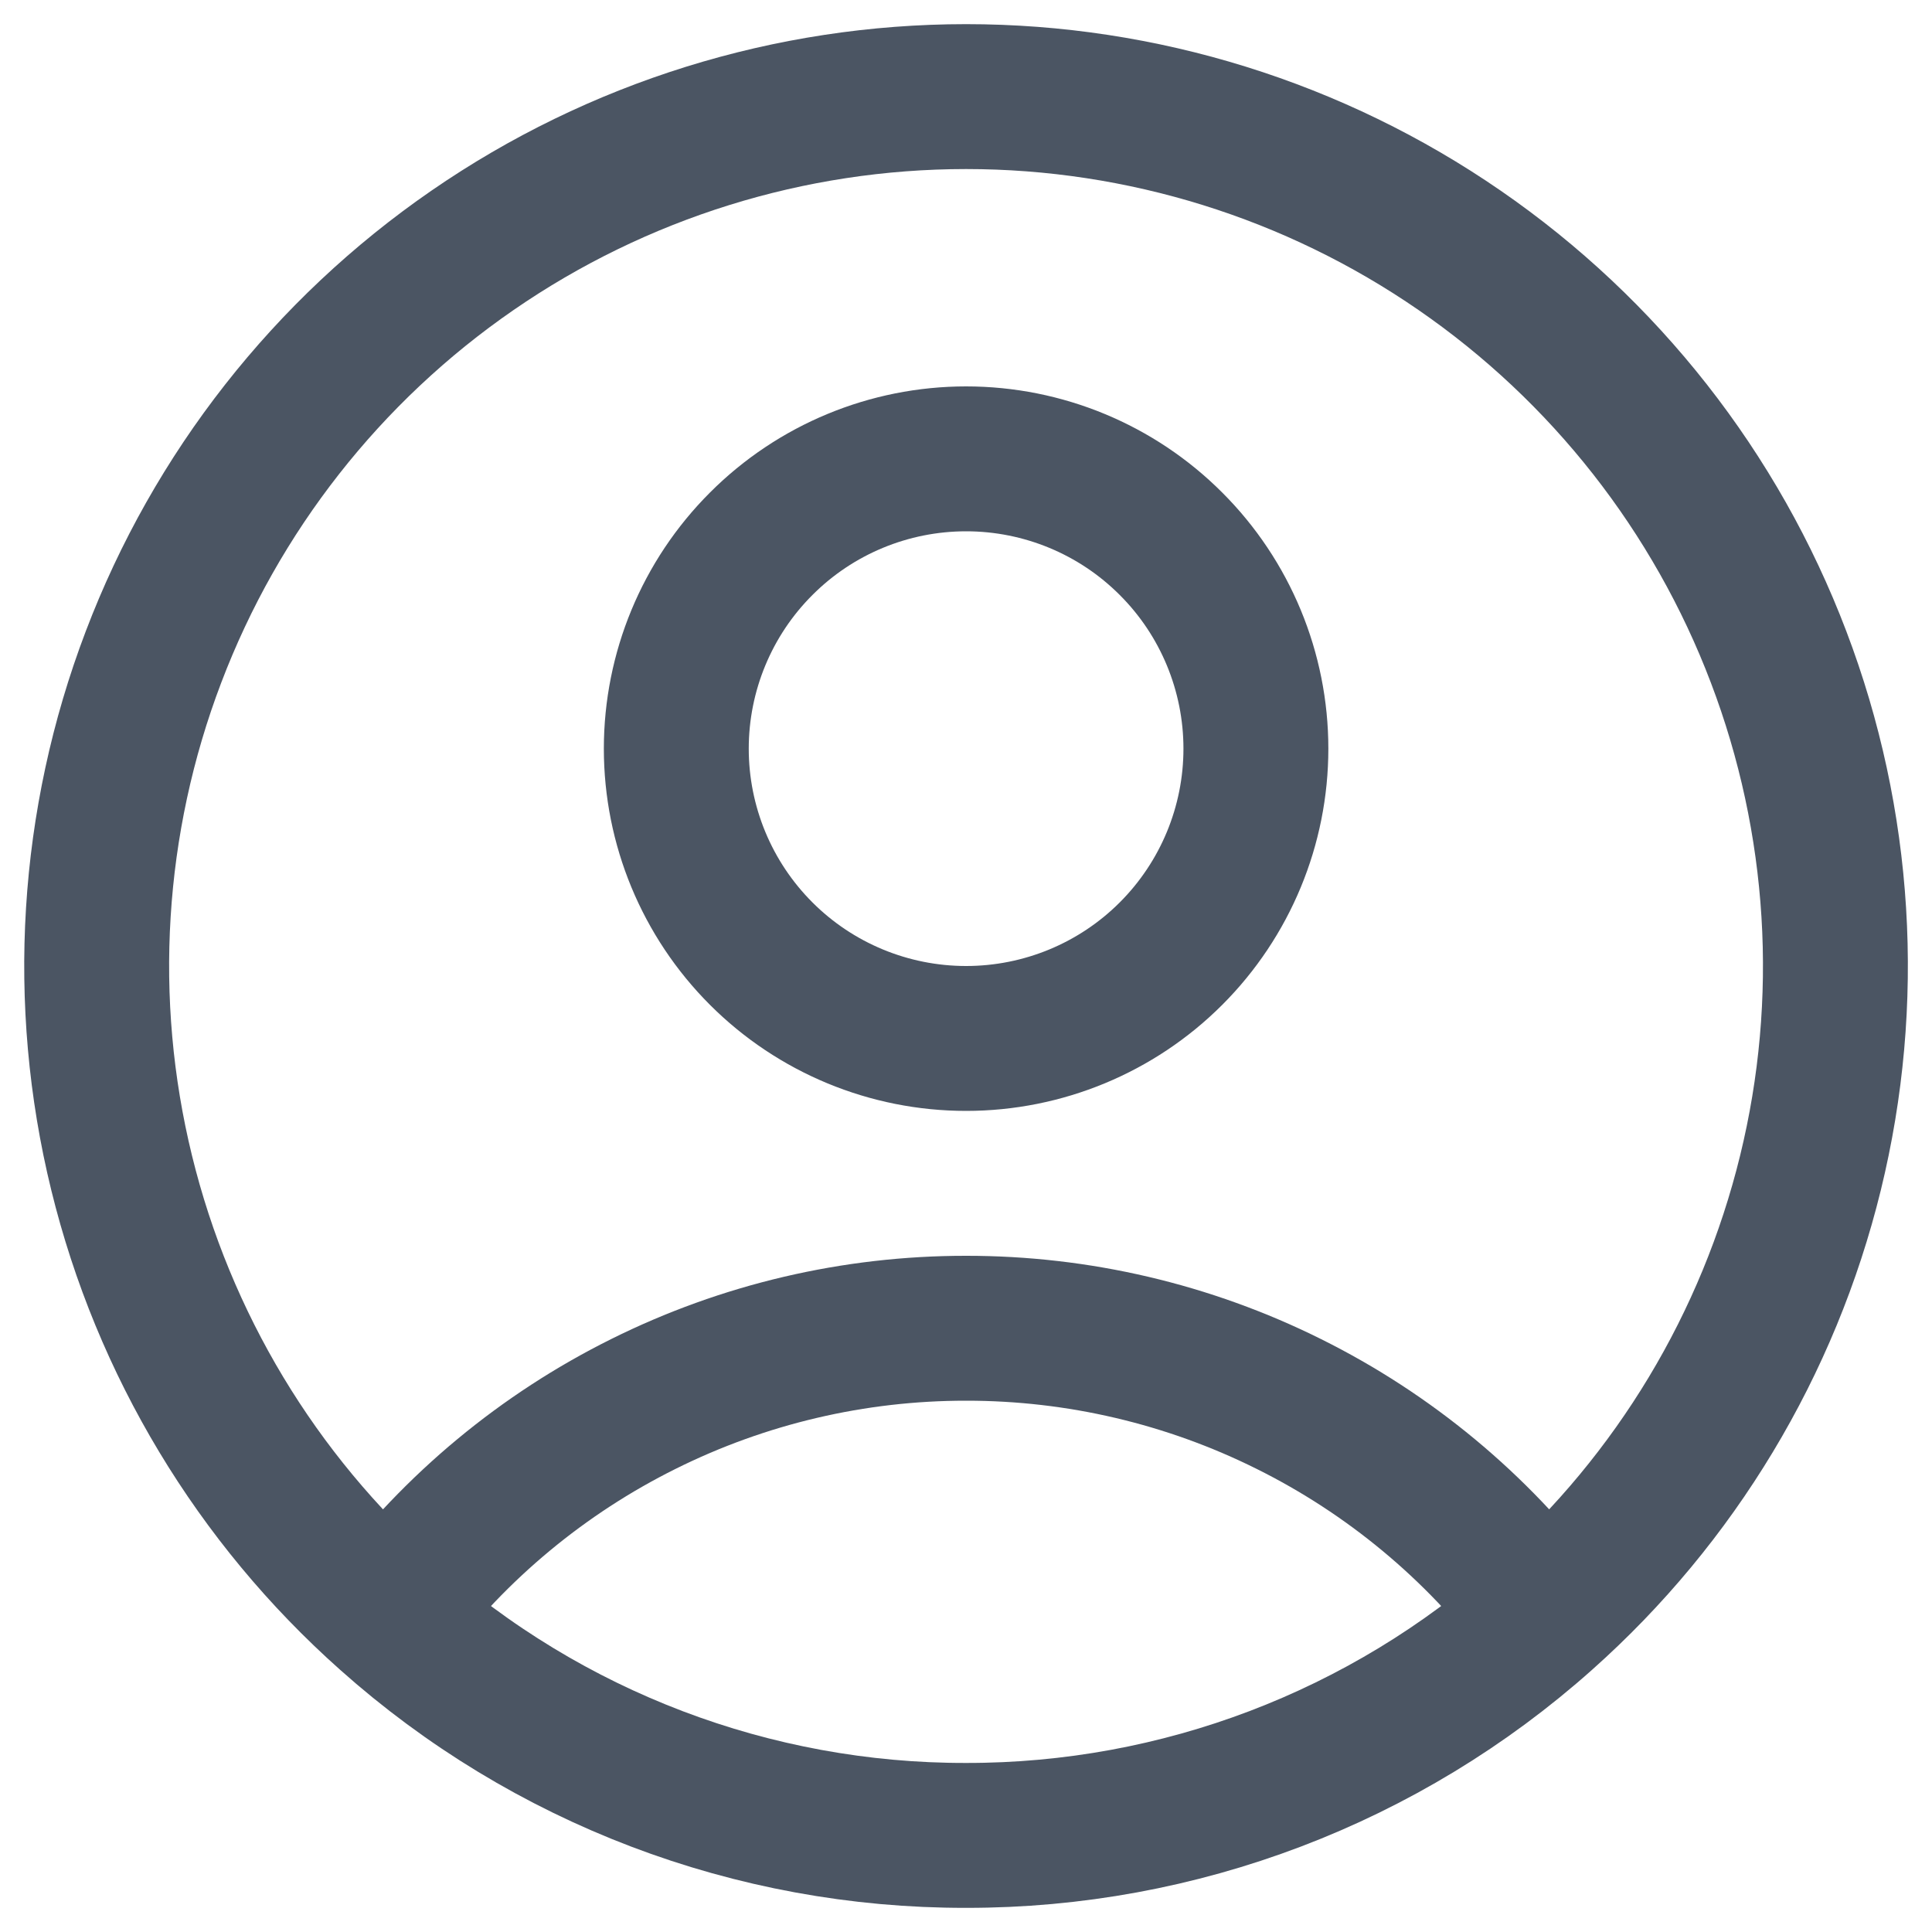 <svg width="20" height="20" viewBox="0 0 20 20" fill="none" xmlns="http://www.w3.org/2000/svg">
<path d="M15.983 16.725C15.284 15.8 14.38 15.05 13.342 14.534C12.304 14.017 11.16 13.749 10.001 13.75C8.842 13.749 7.698 14.017 6.66 14.534C5.622 15.05 4.718 15.8 4.019 16.725M15.983 16.725C17.346 15.512 18.308 13.914 18.742 12.141C19.176 10.369 19.061 8.506 18.412 6.801C17.764 5.095 16.612 3.627 15.109 2.591C13.607 1.555 11.825 1 10.001 1C8.176 1 6.394 1.555 4.892 2.591C3.389 3.627 2.237 5.095 1.589 6.801C0.94 8.506 0.825 10.369 1.259 12.141C1.693 13.914 2.655 15.512 4.019 16.725M15.983 16.725C14.337 18.193 12.207 19.003 10.001 19C7.795 19.004 5.665 18.194 4.019 16.725M13.001 7.75C13.001 8.546 12.685 9.309 12.122 9.872C11.56 10.434 10.797 10.75 10.001 10.75C9.205 10.75 8.442 10.434 7.88 9.872C7.317 9.309 7.001 8.546 7.001 7.75C7.001 6.955 7.317 6.191 7.88 5.629C8.442 5.066 9.205 4.75 10.001 4.75C10.797 4.75 11.56 5.066 12.122 5.629C12.685 6.191 13.001 6.955 13.001 7.75Z" stroke="#4B5563" stroke-width="1.5" stroke-linecap="round" stroke-linejoin="round"/>
</svg>

